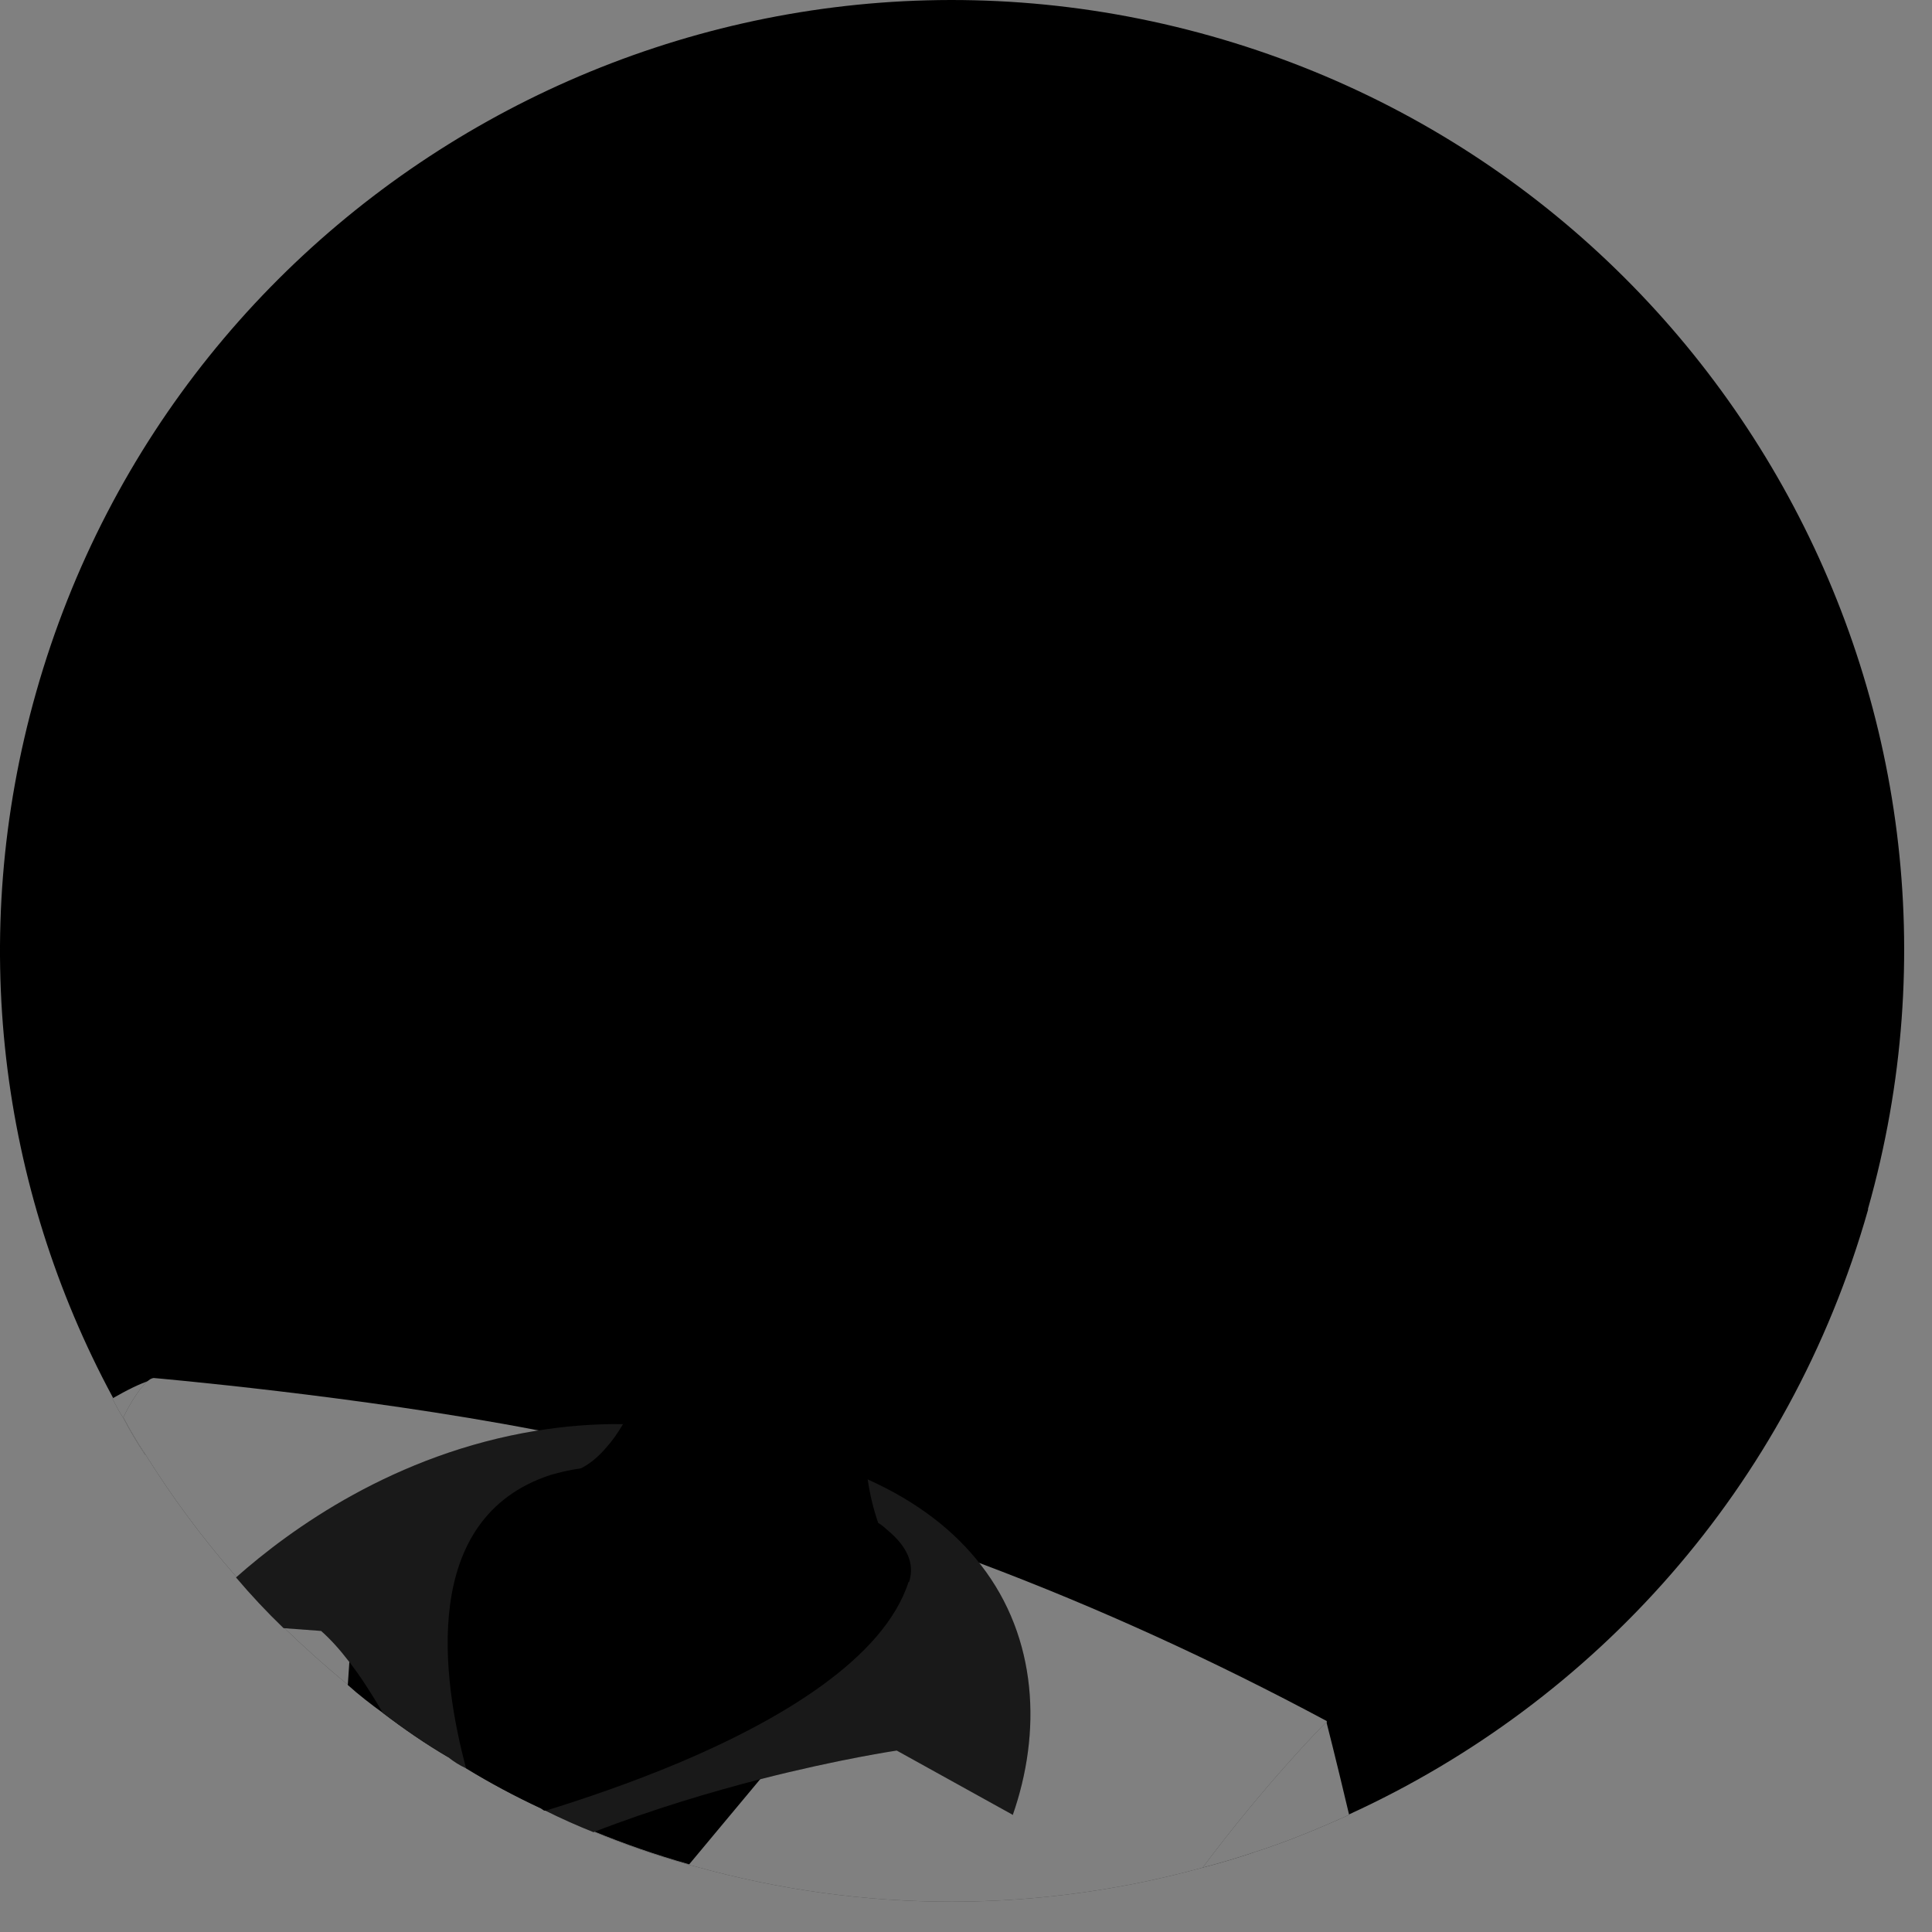 <svg width="47" height="47" viewBox="0 0 47 47" fill="none" xmlns="http://www.w3.org/2000/svg">
<rect x="0" y="0" width="47" height="47" fill="#808080" stroke="none"/>
<path d="M45.444 29.431C43.522 36.204 38.778 41.407 32.838 44.13C32.072 44.479 31.293 44.801 30.486 45.056C30.083 45.19 29.68 45.31 29.263 45.418C25.326 46.504 21.066 46.558 16.873 45.377L16.765 45.35C15.959 45.123 15.193 44.854 14.44 44.546C14.037 44.385 13.647 44.211 13.271 44.023C13.231 44.023 13.204 43.996 13.164 43.969C12.532 43.674 11.927 43.352 11.336 42.99C11.188 42.923 11.04 42.829 10.906 42.722C10.355 42.4 9.831 42.038 9.32 41.649C9.024 41.434 8.729 41.206 8.46 40.965C7.922 40.522 7.398 40.053 6.901 39.57C6.498 39.181 6.108 38.765 5.745 38.336C4.925 37.397 4.186 36.405 3.528 35.346C3.34 35.064 3.165 34.769 3.004 34.46C2.896 34.299 2.816 34.138 2.735 33.977C0.007 28.908 -0.813 22.806 0.88 16.837C4.361 4.552 17.155 -2.596 29.465 0.878C41.761 4.351 48.924 17.119 45.444 29.404V29.431Z" fill="#FCCD82" style="fill:#FCCD82;fill:color(display-p3 0.988 0.804 0.51);fill-opacity:1;"/>
<path d="M3.527 35.388C3.339 35.106 3.164 34.812 3.003 34.503C2.896 34.342 2.815 34.181 2.734 34.02C3.084 33.819 3.406 33.658 3.662 33.578C3.715 33.551 3.742 33.551 3.742 33.551L3.514 35.388H3.527Z" fill="#FCCD82" style="fill:#FCCD82;fill:color(display-p3 0.988 0.804 0.51);fill-opacity:1;"/>
<path opacity="0.5" d="M3.527 35.388C3.339 35.106 3.164 34.812 3.003 34.503C2.896 34.342 2.815 34.181 2.734 34.02C3.084 33.819 3.406 33.658 3.662 33.578C3.715 33.551 3.742 33.551 3.742 33.551L3.514 35.388H3.527Z" fill="white" style="fill:white;fill-opacity:1;"/>
<path d="M32.283 41.892C32.283 41.892 32.283 41.892 32.27 41.906C31.625 43.005 31.034 44.065 30.483 45.071C30.079 45.205 29.676 45.326 29.26 45.433C25.322 46.519 21.062 46.573 16.869 45.393L16.761 45.366C15.955 45.138 15.189 44.87 14.437 44.561C14.033 44.4 13.644 44.226 13.267 44.038C13.227 44.038 13.2 44.011 13.16 43.984C12.528 43.689 11.923 43.368 11.332 43.005C11.184 42.938 11.036 42.844 10.902 42.737C10.351 42.415 9.827 42.053 9.316 41.664C9.021 41.45 8.725 41.222 8.456 40.98C7.919 40.538 7.395 40.068 6.897 39.586C6.494 39.197 6.104 38.781 5.742 38.352C4.922 37.413 4.183 36.42 3.524 35.361C3.336 35.079 3.161 34.784 3 34.476C3.323 33.832 3.551 33.617 3.658 33.55C3.712 33.523 3.739 33.523 3.739 33.523C3.739 33.523 8.698 33.953 13.025 34.784C13.12 34.797 13.214 34.824 13.308 34.838C13.791 34.945 14.275 35.066 14.746 35.187C17.057 35.736 19.342 36.42 21.573 37.212C22.137 37.399 22.715 37.614 23.279 37.829C23.467 37.896 23.656 37.963 23.844 38.03C26.733 39.116 29.542 40.404 32.27 41.865L32.283 41.892Z" fill="#FCCD82" style="fill:#FCCD82;fill:color(display-p3 0.988 0.804 0.51);fill-opacity:1;"/>
<path opacity="0.5" d="M32.283 41.892C32.283 41.892 32.283 41.892 32.27 41.906C31.625 43.005 31.034 44.065 30.483 45.071C30.079 45.205 29.676 45.326 29.26 45.433C25.322 46.519 21.062 46.573 16.869 45.393L16.761 45.366C15.955 45.138 15.189 44.87 14.437 44.561C14.033 44.4 13.644 44.226 13.267 44.038C13.227 44.038 13.2 44.011 13.16 43.984C12.528 43.689 11.923 43.368 11.332 43.005C11.184 42.938 11.036 42.844 10.902 42.737C10.351 42.415 9.827 42.053 9.316 41.664C9.021 41.45 8.725 41.222 8.456 40.98C7.919 40.538 7.395 40.068 6.897 39.586C6.494 39.197 6.104 38.781 5.742 38.352C4.922 37.413 4.183 36.42 3.524 35.361C3.336 35.079 3.161 34.784 3 34.476C3.323 33.832 3.551 33.617 3.658 33.55C3.712 33.523 3.739 33.523 3.739 33.523C3.739 33.523 8.698 33.953 13.025 34.784C13.12 34.797 13.214 34.824 13.308 34.838C13.791 34.945 14.275 35.066 14.746 35.187C17.057 35.736 19.342 36.42 21.573 37.212C22.137 37.399 22.715 37.614 23.279 37.829C23.467 37.896 23.656 37.963 23.844 38.03C26.733 39.116 29.542 40.404 32.27 41.865L32.283 41.892Z" fill="white" style="fill:white;fill-opacity:1;"/>
<path d="M8.622 38.443L10.907 42.748C10.356 42.426 9.832 42.064 9.321 41.675C9.025 41.461 8.73 41.233 8.461 40.991L8.501 40.401L8.622 38.43V38.443Z" fill="#585960" style="fill:#585960;fill:color(display-p3 0.345 0.349 0.377);fill-opacity:1;"/>
<path d="M19.749 41.787L18.499 43.276L16.766 45.354C15.959 45.126 15.193 44.858 14.441 44.55C14.038 44.389 13.648 44.214 13.272 44.027C13.231 44.027 13.204 44 13.164 43.973L16.551 42.846L19.749 41.773V41.787Z" fill="#585960" style="fill:#585960;fill:color(display-p3 0.345 0.349 0.377);fill-opacity:1;"/>
<path d="M24.624 44.142L21.815 42.586C21.815 42.586 20.444 42.787 18.496 43.283C17.3 43.592 15.889 44.008 14.437 44.571C14.034 44.41 13.644 44.236 13.268 44.048C13.228 44.048 13.201 44.021 13.161 43.994C12.529 43.699 11.924 43.377 11.333 43.015C11.185 42.948 11.037 42.854 10.903 42.747C10.352 42.425 9.828 42.063 9.317 41.674C9.048 41.218 8.779 40.789 8.484 40.413C8.269 40.132 8.04 39.877 7.812 39.676L6.898 39.608C6.495 39.22 6.105 38.804 5.742 38.375C7.073 37.194 9.599 35.37 13.04 34.807C13.711 34.7 14.424 34.633 15.163 34.646C16.964 34.646 18.939 35.035 21.103 35.987C22.326 36.537 23.226 37.248 23.858 38.066C25.256 39.863 25.336 42.157 24.637 44.155L24.624 44.142Z" fill="#585960" style="fill:#585960;fill:color(display-p3 0.345 0.349 0.377);fill-opacity:1;"/>
<path opacity="0.1" d="M24.624 44.142L21.815 42.586C21.815 42.586 20.444 42.787 18.496 43.283C17.3 43.592 15.889 44.008 14.437 44.571C14.034 44.41 13.644 44.236 13.268 44.048C13.228 44.048 13.201 44.021 13.161 43.994C12.529 43.699 11.924 43.377 11.333 43.015C11.185 42.948 11.037 42.854 10.903 42.747C10.352 42.425 9.828 42.063 9.317 41.674C9.048 41.218 8.779 40.789 8.484 40.413C8.269 40.132 8.04 39.877 7.812 39.676L6.898 39.608C6.495 39.22 6.105 38.804 5.742 38.375C7.073 37.194 9.599 35.37 13.04 34.807C13.711 34.7 14.424 34.633 15.163 34.646C16.964 34.646 18.939 35.035 21.103 35.987C22.326 36.537 23.226 37.248 23.858 38.066C25.256 39.863 25.336 42.157 24.637 44.155L24.624 44.142Z" fill="white" style="fill:white;fill-opacity:1;"/>
<path d="M22.103 38.483C21.498 40.36 18.958 41.849 16.552 42.868C15.343 43.378 14.147 43.78 13.273 44.049C13.233 44.049 13.206 44.022 13.166 43.995C12.534 43.7 11.93 43.378 11.338 43.016C10.76 40.857 10.196 36.927 13.394 35.881C13.623 35.814 13.865 35.76 14.133 35.72C14.322 35.626 14.537 35.465 14.752 35.21C14.886 35.063 15.02 34.875 15.155 34.647C15.477 34.084 15.773 33.279 15.975 32.112C16.042 31.79 16.082 31.428 16.122 31.053C16.149 30.919 16.149 30.771 16.176 30.637C16.176 30.463 16.203 30.262 16.216 30.06C16.23 29.805 16.243 29.537 16.257 29.242H23.218C23.218 29.242 23.205 29.282 23.164 29.323C23.03 29.51 22.654 30.034 22.264 30.771C21.592 32.072 20.826 34.03 21.108 35.988C21.162 36.35 21.243 36.699 21.364 37.048C21.458 37.101 21.525 37.169 21.605 37.236C22.049 37.611 22.264 38.027 22.116 38.483H22.103Z" fill="#F3F0F0" style="fill:#F3F0F0;fill:color(display-p3 0.953 0.941 0.941);fill-opacity:1;"/>
<path opacity="0.2" d="M16.253 29.23C16.226 30.37 16.119 31.323 15.984 32.101C20.527 32.959 23.215 29.244 23.215 29.244H16.253V29.23Z" fill="#585960" style="fill:#585960;fill:color(display-p3 0.345 0.349 0.377);fill-opacity:1;"/>
<path d="M23.438 7.651C23.438 7.651 15.737 5.17 13.09 11.232C10.442 17.294 14.675 21.747 14.675 21.747L23.438 7.651Z" fill="#585960" style="fill:#585960;fill:color(display-p3 0.345 0.349 0.377);fill-opacity:1;"/>
<path d="M23.521 11.167C17.729 9.745 15.108 12.387 13.213 18.235C10.848 25.544 11.198 31.231 18.831 31.418C29.192 31.673 33.13 13.527 23.521 11.167Z" fill="#F3F0F0" style="fill:#F3F0F0;fill:color(display-p3 0.953 0.941 0.941);fill-opacity:1;"/>
<path d="M17.045 18.824C17.045 18.824 15.875 20.139 14.773 20.809C14.773 20.809 15.082 21.721 16.144 21.842L17.058 18.838L17.045 18.824Z" fill="#F3F0F0" style="fill:#F3F0F0;fill:color(display-p3 0.953 0.941 0.941);fill-opacity:1;"/>
<path d="M20.696 19.214C20.562 19.683 20.723 20.14 21.032 20.22C21.341 20.3 21.704 19.992 21.838 19.523C21.973 19.053 21.812 18.597 21.503 18.517C21.193 18.436 20.831 18.745 20.696 19.214Z" fill="#585960" style="fill:#585960;fill:color(display-p3 0.345 0.349 0.377);fill-opacity:1;"/>
<path d="M21.625 18.582L20.711 17.898C20.711 17.898 20.993 18.904 21.625 18.582Z" fill="#585960" style="fill:#585960;fill:color(display-p3 0.345 0.349 0.377);fill-opacity:1;"/>
<path d="M14.852 17.534C14.718 18.004 14.879 18.46 15.188 18.54C15.498 18.621 15.86 18.312 15.995 17.843C16.129 17.373 15.968 16.917 15.659 16.837C15.35 16.756 14.987 17.065 14.852 17.534Z" fill="#585960" style="fill:#585960;fill:color(display-p3 0.345 0.349 0.377);fill-opacity:1;"/>
<path d="M15.781 16.891L14.867 16.207C14.867 16.207 15.149 17.213 15.781 16.891Z" fill="#585960" style="fill:#585960;fill:color(display-p3 0.345 0.349 0.377);fill-opacity:1;"/>
<path d="M21.734 15.242C21.734 15.242 23.414 15.43 24.032 16.731" stroke="#585960" style="stroke:#585960;stroke:color(display-p3 0.345 0.349 0.377);stroke-opacity:1;" stroke-width="0.39" stroke-linecap="round" stroke-linejoin="round"/>
<path d="M17.599 13.966C17.599 13.966 16.671 13.336 15.18 13.873" stroke="#585960" style="stroke:#585960;stroke:color(display-p3 0.345 0.349 0.377);stroke-opacity:1;" stroke-width="0.39" stroke-linecap="round" stroke-linejoin="round"/>
<path d="M27.445 22.445C27.445 22.445 25.913 17.04 27.217 13.473C27.217 13.473 16.896 5.989 13.469 17.456C13.469 17.456 14.893 6.861 24.892 9.074C34.877 11.286 31.275 25.798 25.067 28.869C25.067 28.869 28.372 25.811 27.432 22.445H27.445Z" fill="#585960" style="fill:#585960;fill:color(display-p3 0.345 0.349 0.377);fill-opacity:1;"/>
<path d="M22.53 7.008C22.53 7.008 17.948 4.929 16.348 5.935C14.749 6.941 22.759 17.724 27.664 19.588C27.664 19.588 28.322 25.529 26.468 27.89C26.468 27.89 32.556 26.978 34.464 18.341C36.386 9.704 27.838 4.728 22.517 7.008H22.53Z" fill="#585960" style="fill:#585960;fill:color(display-p3 0.345 0.349 0.377);fill-opacity:1;"/>
<path d="M26.193 23.438C26.462 22.513 27.806 21.185 29.499 21.789C31.246 22.419 31.192 26.308 26.516 26.094C25.844 26.067 25.642 25.343 26.193 23.425V23.438Z" fill="#F3F0F0" style="fill:#F3F0F0;fill:color(display-p3 0.953 0.941 0.941);fill-opacity:1;"/>
<path d="M30.953 12.158C30.953 12.158 33.91 7.464 39.191 8.832C44.473 10.2 43.72 18.676 39.742 24.309C35.764 29.928 37.296 32.289 37.296 32.289C37.296 32.289 34.367 31.363 35.415 25.838C35.415 25.838 34.797 27.595 34.568 29.338C34.568 29.338 33.103 26.16 36.02 21.171C38.936 16.195 32.391 17.496 32.391 17.496L30.953 12.171V12.158Z" fill="#585960" style="fill:#585960;fill:color(display-p3 0.345 0.349 0.377);fill-opacity:1;"/>
<path d="M16.719 6.484C16.719 6.484 17.713 15.108 24.056 18.837" stroke="#585960" style="stroke:#585960;stroke:color(display-p3 0.345 0.349 0.377);stroke-opacity:1;" stroke-width="0.39" stroke-linecap="round" stroke-linejoin="round"/>
<path d="M20.31 24.777C20.31 24.777 18.671 25.971 16.695 25.502" stroke="#585960" style="stroke:#585960;stroke:color(display-p3 0.345 0.349 0.377);stroke-opacity:1;" stroke-width="0.39" stroke-linecap="round" stroke-linejoin="round"/>
<path d="M17.543 19.481C17.396 20.259 17.852 20.996 18.565 21.13C19.277 21.265 19.976 20.741 20.124 19.964C20.271 19.186 19.815 18.448 19.102 18.314C18.39 18.18 17.691 18.703 17.543 19.481Z" stroke="#585960" style="stroke:#585960;stroke:color(display-p3 0.345 0.349 0.377);stroke-opacity:1;" stroke-width="0.29" stroke-linecap="round" stroke-linejoin="round"/>
<path d="M13.012 18.383C12.864 19.161 13.321 19.899 14.034 20.033C14.746 20.167 15.445 19.644 15.592 18.866C15.74 18.088 15.283 17.35 14.571 17.216C13.859 17.082 13.16 17.605 13.012 18.383Z" stroke="#585960" style="stroke:#585960;stroke:color(display-p3 0.345 0.349 0.377);stroke-opacity:1;" stroke-width="0.29" stroke-linecap="round" stroke-linejoin="round"/>
<path d="M17.542 19.482C17.542 19.482 17.139 17.899 15.594 18.878" stroke="#585960" style="stroke:#585960;stroke:color(display-p3 0.345 0.349 0.377);stroke-opacity:1;" stroke-width="0.29" stroke-linecap="round" stroke-linejoin="round"/>
<path d="M20.133 19.961C20.133 19.961 27.43 21.101 28.277 21.302" stroke="#585960" style="stroke:#585960;stroke:color(display-p3 0.345 0.349 0.377);stroke-opacity:1;" stroke-width="0.29" stroke-linecap="round" stroke-linejoin="round"/>
<path d="M32.833 44.144C32.066 44.492 31.287 44.814 30.481 45.069C30.078 45.203 29.674 45.324 29.258 45.431C30.776 43.406 32.093 42.065 32.255 41.904L32.268 41.891C32.268 41.891 32.483 42.722 32.819 44.144H32.833Z" fill="#FCCD82" style="fill:#FCCD82;fill:color(display-p3 0.988 0.804 0.51);fill-opacity:1;"/>
<path opacity="0.5" d="M32.833 44.144C32.066 44.492 31.287 44.814 30.481 45.069C30.078 45.203 29.674 45.324 29.258 45.431C30.776 43.406 32.093 42.065 32.255 41.904L32.268 41.891C32.268 41.891 32.483 42.722 32.819 44.144H32.833Z" fill="white" style="fill:white;fill-opacity:1;"/>
</svg>
